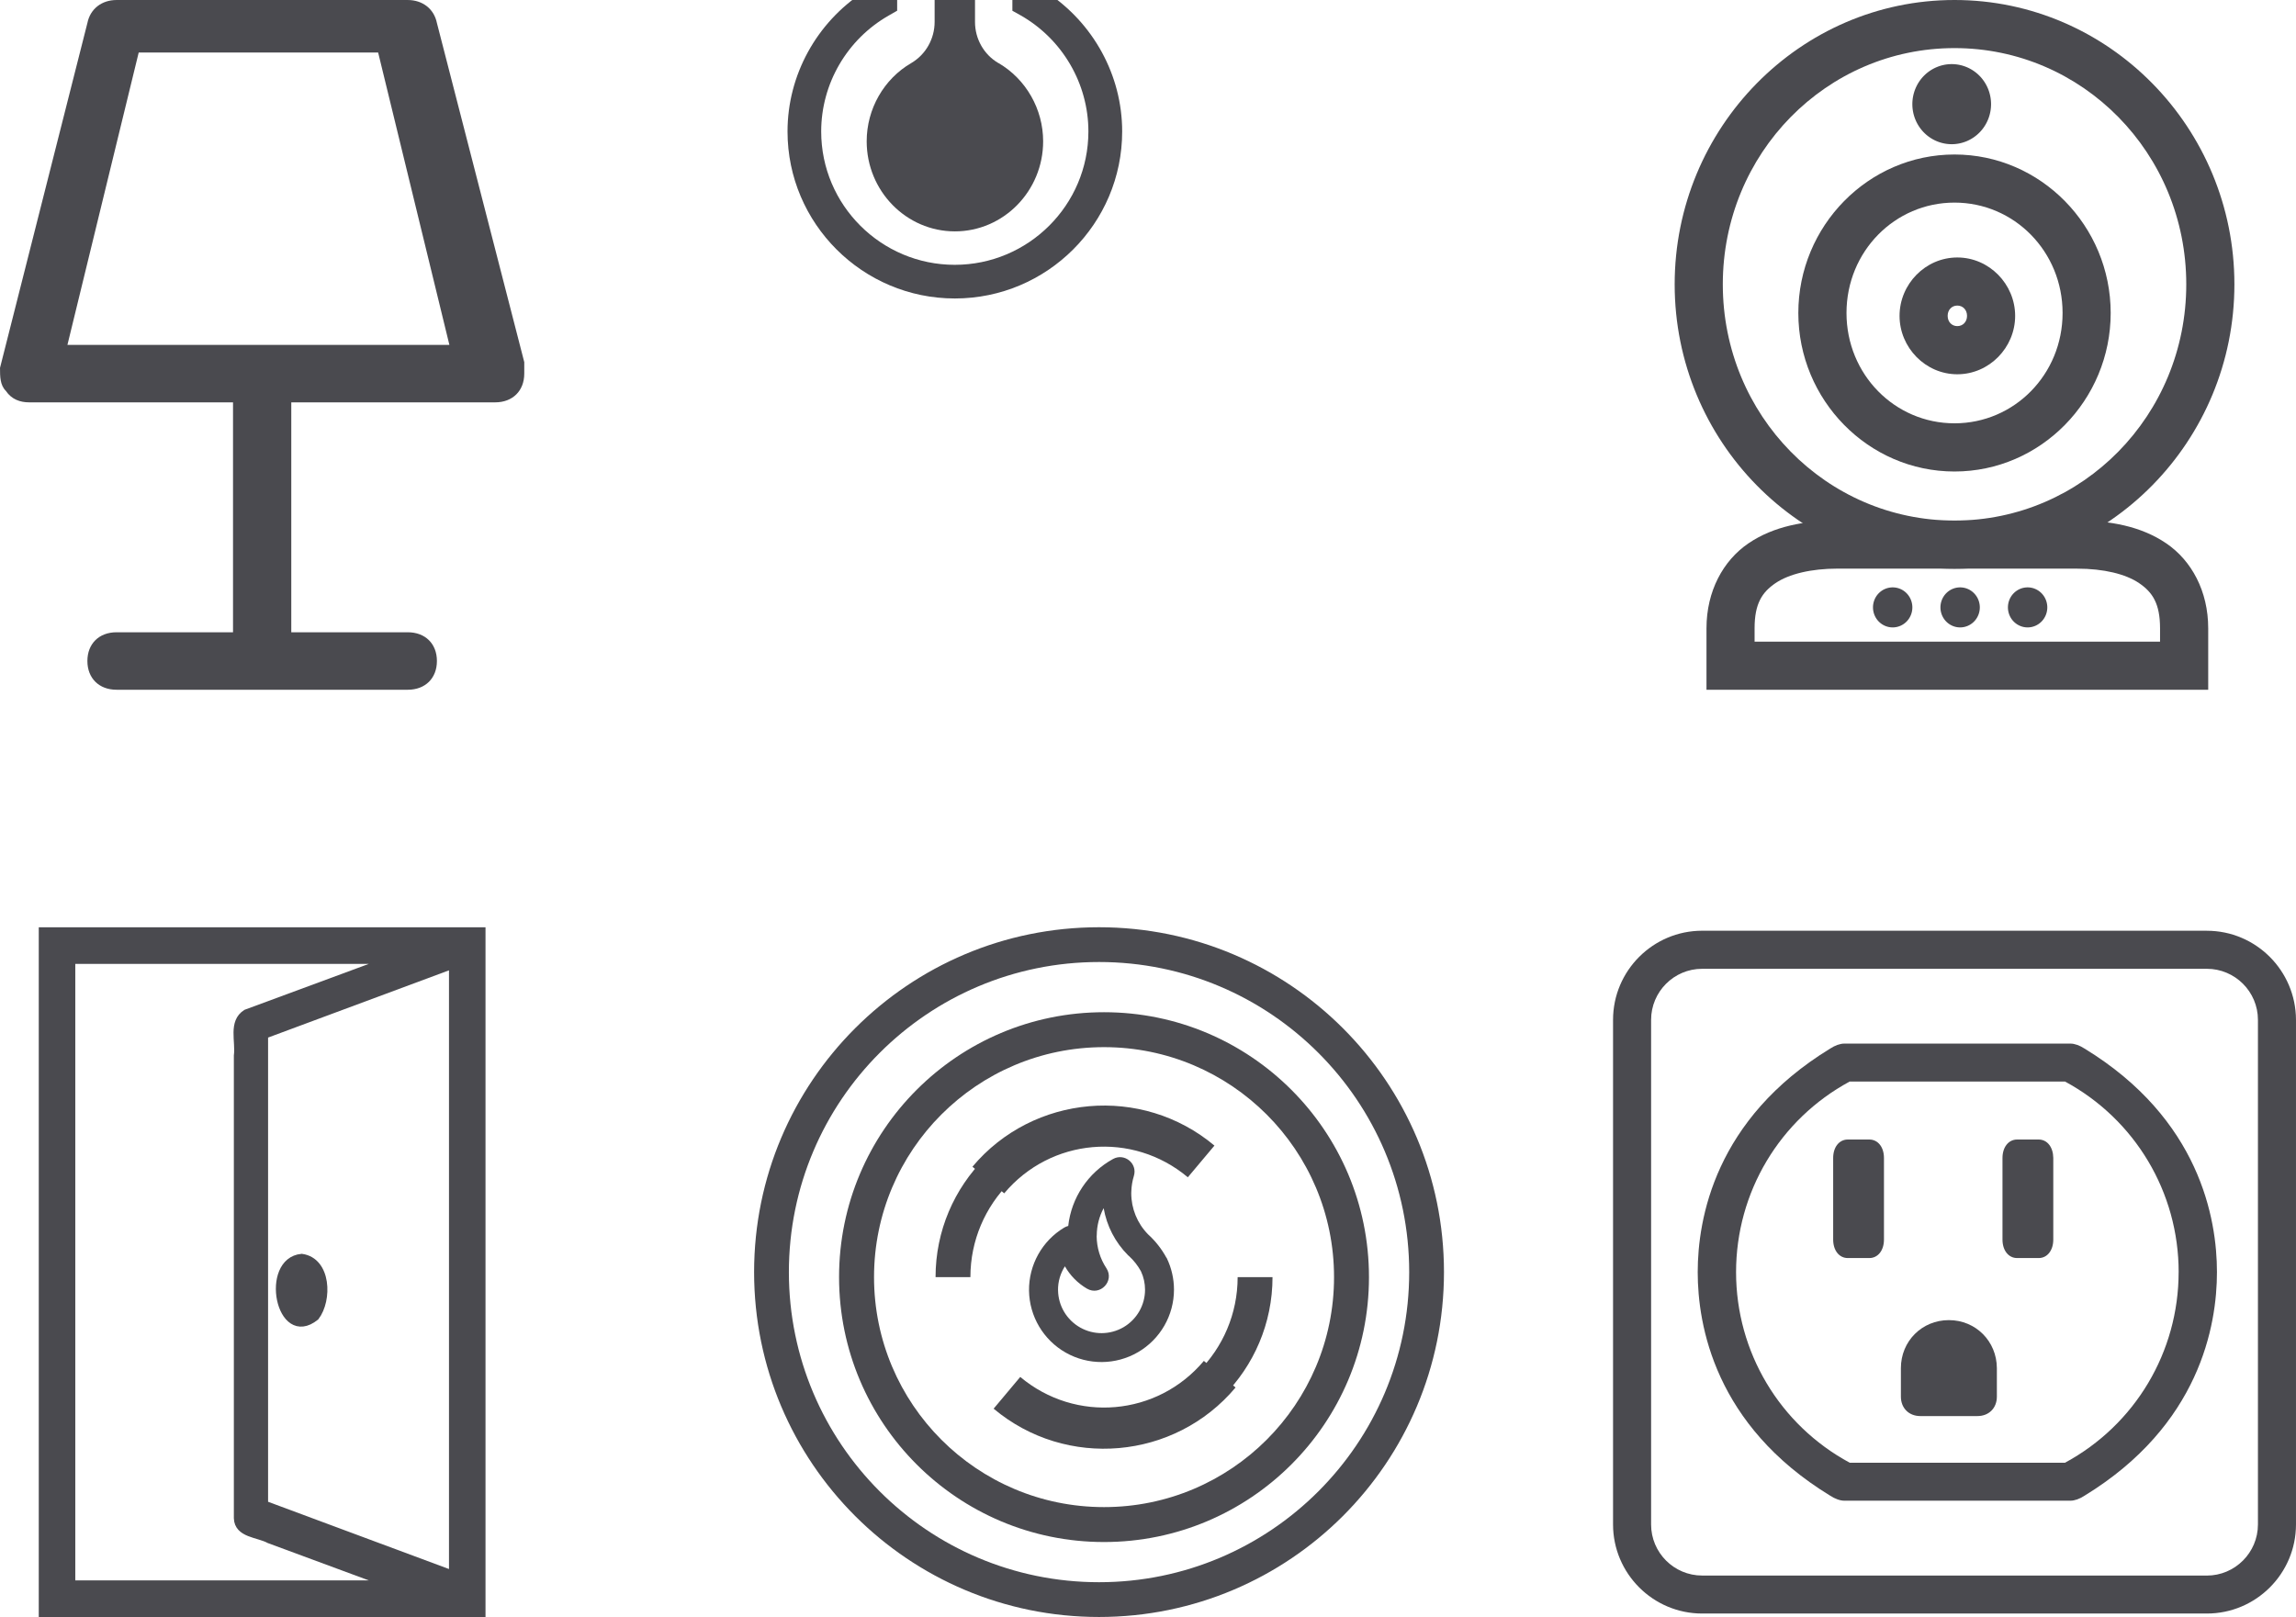 <?xml version="1.0" encoding="UTF-8" standalone="no"?>
<svg
   xmlns:dc="http://purl.org/dc/elements/1.1/"
   xmlns:cc="http://creativecommons.org/ns#"
   xmlns:rdf="http://www.w3.org/1999/02/22-rdf-syntax-ns#"
   xmlns:svg="http://www.w3.org/2000/svg"
   xmlns="http://www.w3.org/2000/svg"
   width="283.927"
   height="200"
   viewBox="0 0 75.122 52.917"
   version="1.1"
   id="svg9285">
  <defs
     id="defs9279" />
  <g
     id="g27825">
    <g
       id="g27798">
      <ellipse
         style="fill:none;fill-opacity:1;stroke:#000000;stroke-width:1.125"
         id="ellipse74935-4-8"
         cx="63.949"
         cy="9.306"
         rx="8.37"
         ry="8.518" />
      <path
         id="ellipse74937-5-8"
         d="m 63.949,-4.1398121e-7 c -5.055,0 -9.156,4.183 -9.156,9.305 0,5.123 4.1,9.307 9.156,9.307 5.055,0 9.158,-4.184 9.158,-9.307 0,-5.123 -4.102,-9.305 -9.158,-9.305 z m 0,1.574 c 4.189,0 7.583,3.444 7.583,7.731 0,4.286 -3.394,7.731 -7.583,7.731 -4.189,0 -7.581,-3.444 -7.581,-7.731 0,-4.286 3.392,-7.731 7.581,-7.731 z"
         style="color:#000000;font-style:normal;font-variant:normal;font-weight:normal;font-stretch:normal;font-size:medium;line-height:normal;font-family:sans-serif;font-variant-ligatures:normal;font-variant-position:normal;font-variant-caps:normal;font-variant-numeric:normal;font-variant-alternates:normal;font-feature-settings:normal;text-indent:0;text-align:start;text-decoration:none;text-decoration-line:none;text-decoration-style:solid;text-decoration-color:#000000;letter-spacing:normal;word-spacing:normal;text-transform:none;writing-mode:lr-tb;direction:ltr;text-orientation:mixed;dominant-baseline:auto;baseline-shift:baseline;text-anchor:start;white-space:normal;shape-padding:0;clip-rule:nonzero;display:inline;overflow:visible;visibility:visible;opacity:1;isolation:auto;mix-blend-mode:normal;color-interpolation:sRGB;color-interpolation-filters:linearRGB;solid-color:#000000;solid-opacity:1;vector-effect:none;fill:#4a4a4f;fill-opacity:1;fill-rule:nonzero;stroke:none;stroke-width:1.575;stroke-linecap:butt;stroke-linejoin:miter;stroke-miterlimit:4;stroke-dasharray:none;stroke-dashoffset:0;stroke-opacity:1;color-rendering:auto;image-rendering:auto;shape-rendering:auto;text-rendering:auto;enable-background:accumulate" />
      <path
         id="ellipse74939-0-9"
         d="m 63.949,5.056 c -2.82,0 -5.11,2.339 -5.11,5.187 0,2.848 2.29,5.187 5.11,5.187 2.82,0 5.11,-2.339 5.11,-5.187 0,-2.848 -2.29,-5.187 -5.11,-5.187 z m 0,1.574 c 1.954,0 3.536,1.601 3.536,3.612 0,2.012 -1.582,3.611 -3.536,3.611 -1.954,0 -3.534,-1.599 -3.534,-3.611 0,-2.012 1.58,-3.612 3.534,-3.612 z"
         style="color:#000000;font-style:normal;font-variant:normal;font-weight:normal;font-stretch:normal;font-size:medium;line-height:normal;font-family:sans-serif;font-variant-ligatures:normal;font-variant-position:normal;font-variant-caps:normal;font-variant-numeric:normal;font-variant-alternates:normal;font-feature-settings:normal;text-indent:0;text-align:start;text-decoration:none;text-decoration-line:none;text-decoration-style:solid;text-decoration-color:#000000;letter-spacing:normal;word-spacing:normal;text-transform:none;writing-mode:lr-tb;direction:ltr;text-orientation:mixed;dominant-baseline:auto;baseline-shift:baseline;text-anchor:start;white-space:normal;shape-padding:0;clip-rule:nonzero;display:inline;overflow:visible;visibility:visible;opacity:1;isolation:auto;mix-blend-mode:normal;color-interpolation:sRGB;color-interpolation-filters:linearRGB;solid-color:#000000;solid-opacity:1;vector-effect:none;fill:#4a4a4f;fill-opacity:1;fill-rule:nonzero;stroke:none;stroke-width:1.575;stroke-linecap:butt;stroke-linejoin:miter;stroke-miterlimit:4;stroke-dasharray:none;stroke-dashoffset:0;stroke-opacity:1;color-rendering:auto;image-rendering:auto;shape-rendering:auto;text-rendering:auto;enable-background:accumulate" />
      <path
         id="ellipse74941-3-7"
         d="m 64.041,8.426 c -1.043,0 -1.89,0.872 -1.89,1.911 0,1.038 0.848,1.911 1.89,1.911 1.043,0 1.892,-0.872 1.892,-1.911 0,-1.038 -0.849,-1.911 -1.892,-1.911 z m 0,1.574 c 0.177,0 0.318,0.134 0.318,0.336 0,0.202 -0.141,0.336 -0.318,0.336 -0.177,0 -0.316,-0.134 -0.316,-0.336 0,-0.202 0.139,-0.336 0.316,-0.336 z"
         style="color:#000000;font-style:normal;font-variant:normal;font-weight:normal;font-stretch:normal;font-size:medium;line-height:normal;font-family:sans-serif;font-variant-ligatures:normal;font-variant-position:normal;font-variant-caps:normal;font-variant-numeric:normal;font-variant-alternates:normal;font-feature-settings:normal;text-indent:0;text-align:start;text-decoration:none;text-decoration-line:none;text-decoration-style:solid;text-decoration-color:#000000;letter-spacing:normal;word-spacing:normal;text-transform:none;writing-mode:lr-tb;direction:ltr;text-orientation:mixed;dominant-baseline:auto;baseline-shift:baseline;text-anchor:start;white-space:normal;shape-padding:0;clip-rule:nonzero;display:inline;overflow:visible;visibility:visible;opacity:1;isolation:auto;mix-blend-mode:normal;color-interpolation:sRGB;color-interpolation-filters:linearRGB;solid-color:#000000;solid-opacity:1;vector-effect:none;fill:#4a4a4f;fill-opacity:1;fill-rule:nonzero;stroke:none;stroke-width:1.575;stroke-linecap:butt;stroke-linejoin:miter;stroke-miterlimit:4;stroke-dasharray:none;stroke-dashoffset:0;stroke-opacity:1;color-rendering:auto;image-rendering:auto;shape-rendering:auto;text-rendering:auto;enable-background:accumulate" />
      <path
         id="ellipse74943-6-7"
         d="M 65.145,3.409 A 1.288,1.31 0 0 1 63.857,4.719 1.288,1.31 0 0 1 62.57,3.409 1.288,1.31 0 0 1 63.857,2.098 1.288,1.31 0 0 1 65.145,3.409 Z"
         style="fill:#4a4a4f;fill-opacity:1;stroke:none;stroke-width:0.374" />
      <path
         id="ellipse74945-0-4"
         d="m 62.57,19.877 a 0.644,0.655 0 0 1 -0.644,0.655 0.644,0.655 0 0 1 -0.644,-0.655 0.644,0.655 0 0 1 0.644,-0.655 0.644,0.655 0 0 1 0.644,0.655 z"
         style="fill:#4a4a4f;fill-opacity:1;stroke:none;stroke-width:0.193" />
      <path
         id="ellipse74947-6-3"
         d="m 64.777,19.877 a 0.644,0.655 0 0 1 -0.644,0.655 0.644,0.655 0 0 1 -0.644,-0.655 0.644,0.655 0 0 1 0.644,-0.655 0.644,0.655 0 0 1 0.644,0.655 z"
         style="fill:#4a4a4f;fill-opacity:1;stroke:none;stroke-width:0.193" />
      <path
         id="ellipse74949-3-0"
         d="m 66.985,19.877 a 0.644,0.655 0 0 1 -0.644,0.655 0.644,0.655 0 0 1 -0.644,-0.655 0.644,0.655 0 0 1 0.644,-0.655 0.644,0.655 0 0 1 0.644,0.655 z"
         style="fill:#4a4a4f;fill-opacity:1;stroke:none;stroke-width:0.193" />
      <path
         id="path74953-2-3"
         d="m 60.125,17.035 c -1.062,0 -2.089,0.182 -2.918,0.746 -0.829,0.565 -1.373,1.565 -1.373,2.781 v 2.01 H 56.621 72.25 V 20.562 c 0,-1.216 -0.544,-2.217 -1.373,-2.781 -0.829,-0.565 -1.856,-0.746 -2.918,-0.746 z m 0,1.574 h 7.834 c 0.868,0 1.592,0.175 2.031,0.475 0.44,0.299 0.684,0.671 0.684,1.479 v 0.436 H 57.408 V 20.562 c 0,-0.808 0.244,-1.179 0.684,-1.479 0.44,-0.299 1.165,-0.475 2.033,-0.475 z"
         style="color:#000000;font-style:normal;font-variant:normal;font-weight:normal;font-stretch:normal;font-size:medium;line-height:normal;font-family:sans-serif;font-variant-ligatures:normal;font-variant-position:normal;font-variant-caps:normal;font-variant-numeric:normal;font-variant-alternates:normal;font-feature-settings:normal;text-indent:0;text-align:start;text-decoration:none;text-decoration-line:none;text-decoration-style:solid;text-decoration-color:#000000;letter-spacing:normal;word-spacing:normal;text-transform:none;writing-mode:lr-tb;direction:ltr;text-orientation:mixed;dominant-baseline:auto;baseline-shift:baseline;text-anchor:start;white-space:normal;shape-padding:0;clip-rule:nonzero;display:inline;overflow:visible;visibility:visible;opacity:1;isolation:auto;mix-blend-mode:normal;color-interpolation:sRGB;color-interpolation-filters:linearRGB;solid-color:#000000;solid-opacity:1;vector-effect:none;fill:#4a4a4f;fill-opacity:1;fill-rule:nonzero;stroke:none;stroke-width:1.575;stroke-linecap:butt;stroke-linejoin:miter;stroke-miterlimit:4;stroke-dasharray:none;stroke-dashoffset:0;stroke-opacity:1;color-rendering:auto;image-rendering:auto;shape-rendering:auto;text-rendering:auto;enable-background:accumulate" />
      <path
         id="path74957-0-0"
         d="m 9.871,41.145 c -1.269,0.116 -0.741,2.918 0.459,1.955 0.428,-0.557 0.394,-1.836 -0.459,-1.955 z M 1.381,30.458 c 0,7.448 0,14.897 0,22.345 4.797,0 9.594,0 14.391,0 0,-7.448 0,-14.897 0,-22.345 -4.797,0 -9.594,0 -14.391,0 z m 0.97,0.972 c 3.45,0 6.899,0 10.349,0 -1.55,0.573 -3.099,1.145 -4.649,1.718 -0.475,0.299 -0.223,0.93 -0.287,1.398 0,5.046 0,10.092 0,15.138 0.019,0.529 0.678,0.51 1.043,0.709 1.297,0.48 2.595,0.959 3.892,1.439 -3.45,0 -6.899,0 -10.349,0 0,-6.801 0,-13.601 0,-20.402 z M 8.658,33.876 c 2.048,-0.761 4.097,-1.523 6.145,-2.284 0,6.639 0,13.278 0,19.917 -2.048,-0.762 -4.097,-1.523 -6.145,-2.285 0,-5.116 0,-10.232 0,-15.348 z"
         style="fill:#4a4a4f;fill-opacity:1;stroke:#4a4a4f;stroke-width:0.226;stroke-opacity:1" />
      <g
         id="g74963-6-9"
         transform="matrix(0.385,0,0,0.386,-3996.137,-16937.699)"
         style="fill:#4a4a4f;fill-opacity:1">
        <path
           d="m 10468.485,43879.37 -0.01,-24.725 c 0,-4.256 -3.48,-7.722 -7.756,-7.722 -4.276,0 -7.756,3.466 -7.756,7.722 v 24.722 c -3.993,2.602 -6.46,7.046 -6.46,11.83 0,7.803 6.382,14.157 14.22,14.157 7.845,0 14.22,-6.354 14.22,-14.157 0,-4.784 -2.467,-9.22 -6.453,-11.827 z m -7.767,23.131 c -6.262,0 -11.354,-5.073 -11.354,-11.304 0,-4.053 2.198,-7.813 5.735,-9.829 l 0.721,-0.412 v -0.827 -25.484 c 0,-2.688 2.194,-4.872 4.894,-4.872 2.699,0 4.898,2.184 4.898,4.872 v 0.612 h -3.269 c -0.608,0 -1.103,0.489 -1.103,1.098 0,0.605 0.495,1.094 1.103,1.094 h 3.269 v 2.885 h -3.269 c -0.608,0 -1.103,0.489 -1.103,1.098 0,0.605 0.495,1.097 1.103,1.097 h 3.269 v 2.882 h -3.269 c -0.608,0 -1.103,0.492 -1.103,1.097 0,0.605 0.495,1.094 1.103,1.094 h 3.269 v 12.527 0.831 l 0.725,0.404 c 3.533,2.017 5.735,5.78 5.735,9.829 0,6.235 -5.096,11.308 -11.361,11.308 z"
           id="path74959-1-2"
           style="fill:#4a4a4f;fill-opacity:1" />
        <path
           d="m 10464.42,43885.395 c -1.229,-0.718 -1.984,-2.048 -1.984,-3.483 v -7.387 c 0,-0.965 -0.771,-1.748 -1.716,-1.748 -0.948,0 -1.716,0.783 -1.716,1.748 v 7.379 c 0,1.443 -0.759,2.772 -1.984,3.49 -2.339,1.354 -3.79,3.9 -3.79,6.636 0,4.21 3.362,7.635 7.497,7.635 4.136,0 7.499,-3.425 7.499,-7.635 0,-2.732 -1.46,-5.278 -3.796,-6.636 z"
           id="path74961-5-5"
           style="fill:#4a4a4f;fill-opacity:1" />
      </g>
      <path
         style="fill:#4a4a4f;fill-opacity:1;fill-rule:nonzero;stroke:none;stroke-width:0.164;stroke-opacity:1"
         id="path74965-7-0"
         d="m 35.959,52.916 c -6.233,0 -11.286,-5.053 -11.286,-11.286 0,-6.233 5.053,-11.286 11.286,-11.286 6.233,0 11.286,5.053 11.286,11.286 0,6.233 -5.053,11.286 -11.286,11.286 z m 0,-1.138 c 5.604,0 10.148,-4.543 10.148,-10.148 0,-5.604 -4.543,-10.148 -10.148,-10.148 -5.604,0 -10.148,4.543 -10.148,10.148 0,5.604 4.543,10.148 10.148,10.148 z" />
      <path
         style="fill:#4a4a4f;fill-opacity:1;fill-rule:nonzero;stroke:none;stroke-width:0.164;stroke-opacity:1"
         id="path74967-6-5"
         d="m 36.122,50.463 c -4.787,0 -8.669,-3.881 -8.669,-8.669 0,-4.788 3.881,-8.669 8.669,-8.669 4.788,0 8.669,3.881 8.669,8.669 0,4.788 -3.881,8.669 -8.669,8.669 z m 0,-1.143 c 4.156,0 7.526,-3.369 7.526,-7.526 0,-4.156 -3.369,-7.526 -7.526,-7.526 -4.156,0 -7.525,3.369 -7.525,7.526 0,4.156 3.369,7.526 7.525,7.526 z" />
      <path
         style="fill:#4a4a4f;fill-opacity:1;fill-rule:nonzero;stroke:none;stroke-width:0.164;stroke-opacity:1"
         id="path74969-5-9"
         d="m 34.618,42.224 c 0.006,0.505 0.282,0.969 0.723,1.219 0.439,0.249 0.98,0.245 1.417,-0.009 0.437,-0.255 0.706,-0.722 0.706,-1.228 0,-0.209 -0.046,-0.416 -0.134,-0.604 -0.102,-0.185 -0.233,-0.352 -0.388,-0.495 -0.013,-0.009 -0.022,-0.019 -0.033,-0.028 -0.423,-0.424 -0.699,-0.963 -0.799,-1.542 -0.144,0.269 -0.223,0.572 -0.226,0.887 0,0.009 0,0.019 -0.003,0.028 0.003,0.372 0.111,0.736 0.318,1.049 0.276,0.419 -0.202,0.923 -0.635,0.67 -0.305,-0.179 -0.552,-0.432 -0.722,-0.731 -0.148,0.231 -0.229,0.503 -0.225,0.785 z m 3.551,-1.064 0.009,0.019 c 0.153,0.319 0.233,0.67 0.233,1.025 0,0.842 -0.449,1.622 -1.177,2.046 -0.728,0.425 -1.629,0.431 -2.363,0.016 -0.733,-0.415 -1.191,-1.188 -1.203,-2.03 -0.009,-0.843 0.428,-1.628 1.15,-2.062 0.043,-0.025 0.088,-0.044 0.133,-0.055 0.102,-0.919 0.645,-1.739 1.466,-2.191 0.373,-0.205 0.807,0.147 0.682,0.554 -0.049,0.161 -0.077,0.327 -0.083,0.492 -0.003,0.048 -0.003,0.06 -0.003,0.074 0,0.503 0.197,0.985 0.549,1.345 0.242,0.22 0.447,0.48 0.603,0.768 z" />
      <path
         id="path74971-69-4"
         d="m 35.633,36.201 c -1.434,0.126 -2.822,0.795 -3.816,1.98 l 1.039,0.871 c 1.519,-1.811 4.197,-2.045 6.008,-0.525 l 0.871,-1.037 C 38.549,36.495 37.067,36.076 35.633,36.201 Z m 3.756,8.334 c -1.519,1.81 -4.197,2.045 -6.008,0.525 l -0.871,1.039 c 2.371,1.99 5.927,1.678 7.916,-0.693 z"
         style="color:#000000;font-style:normal;font-variant:normal;font-weight:normal;font-stretch:normal;font-size:medium;line-height:normal;font-family:sans-serif;font-variant-ligatures:normal;font-variant-position:normal;font-variant-caps:normal;font-variant-numeric:normal;font-variant-alternates:normal;font-feature-settings:normal;text-indent:0;text-align:start;text-decoration:none;text-decoration-line:none;text-decoration-style:solid;text-decoration-color:#000000;letter-spacing:normal;word-spacing:normal;text-transform:none;writing-mode:lr-tb;direction:ltr;text-orientation:mixed;dominant-baseline:auto;baseline-shift:baseline;text-anchor:start;white-space:normal;shape-padding:0;clip-rule:nonzero;display:inline;overflow:visible;visibility:visible;opacity:1;isolation:auto;mix-blend-mode:normal;color-interpolation:sRGB;color-interpolation-filters:linearRGB;solid-color:#000000;solid-opacity:1;vector-effect:none;fill:#4a4a4f;fill-opacity:1;fill-rule:evenodd;stroke:none;stroke-width:1.354;stroke-linecap:butt;stroke-linejoin:miter;stroke-miterlimit:4;stroke-dasharray:none;stroke-dashoffset:0;stroke-opacity:1;color-rendering:auto;image-rendering:auto;shape-rendering:auto;text-rendering:auto;enable-background:accumulate" />
      <path
         d="m 36.122,36.282 v 1.14 c -2.415,0 -4.372,1.957 -4.372,4.372 H 30.61 c 0,-3.045 2.468,-5.512 5.512,-5.512 z m 0,11.025 v -1.141 c 2.414,0 4.372,-1.957 4.372,-4.372 h 1.141 c 0,3.045 -2.468,5.512 -5.512,5.512 z"
         id="path74973-3-6"
         style="fill:#4a4a4f;fill-opacity:1;fill-rule:nonzero;stroke:none;stroke-width:0.164;stroke-opacity:1" />
      <path
         style="fill:#4a4a4f;fill-opacity:1;stroke:none;stroke-width:0.226;stroke-opacity:1"
         id="path74977-4-2"
         d="m 72.204,30.458 h -16.511 c -1.608,0 -2.916,1.309 -2.916,2.916 v 16.513 c 0,1.608 1.309,2.916 2.916,2.916 h 16.513 c 1.608,0 2.916,-1.307 2.916,-2.916 V 33.375 c -0.004,-1.608 -1.309,-2.916 -2.918,-2.916 z m 0,21.102 h -16.511 c -0.922,0 -1.671,-0.749 -1.671,-1.671 V 33.375 c 0,-0.922 0.749,-1.671 1.671,-1.671 h 16.513 c 0.921,0 1.671,0.749 1.671,1.671 v 16.513 c 0,0.922 -0.751,1.673 -1.673,1.673 z" />
      <path
         style="fill:#4a4a4f;fill-opacity:1;stroke:none;stroke-width:0.226;stroke-opacity:1"
         id="path74979-5-2"
         d="m 63.764,43.201 c -0.88,0 -1.569,0.689 -1.569,1.571 v 0.934 c 0,0.374 0.261,0.635 0.635,0.635 h 1.87 c 0.374,0 0.635,-0.261 0.635,-0.635 V 44.772 C 65.331,43.892 64.644,43.201 63.764,43.201 Z" />
      <path
         style="fill:#4a4a4f;fill-opacity:1;stroke:none;stroke-width:0.226;stroke-opacity:1"
         id="path74981-2-4"
         d="m 61.162,37.291 h -0.705 c -0.281,0 -0.478,0.249 -0.478,0.605 v 2.669 c 0,0.356 0.197,0.605 0.478,0.605 h 0.705 c 0.282,0 0.479,-0.249 0.479,-0.605 v -2.671 c 0,-0.354 -0.196,-0.603 -0.479,-0.603 z" />
      <path
         style="fill:#4a4a4f;fill-opacity:1;stroke:none;stroke-width:0.226;stroke-opacity:1"
         id="path74983-5-7"
         d="m 68.207,34.317 c -0.158,-0.104 -0.327,-0.165 -0.461,-0.165 h -7.405 c -0.135,0 -0.303,0.06 -0.457,0.161 -3.774,2.305 -4.337,5.574 -4.337,7.318 0,1.744 0.563,5.013 4.332,7.314 0.158,0.104 0.327,0.165 0.461,0.165 h 7.405 c 0.134,0 0.303,-0.06 0.456,-0.162 3.772,-2.305 4.335,-5.574 4.335,-7.318 0,-1.744 -0.563,-5.013 -4.33,-7.314 z m 3.075,7.314 c 0,2.611 -1.424,4.998 -3.718,6.237 H 60.521 C 58.226,46.629 56.802,44.242 56.802,41.631 c 0,-2.611 1.424,-4.998 3.718,-6.238 h 7.044 c 2.295,1.24 3.719,3.626 3.719,6.238 z" />
      <path
         style="fill:#4a4a4f;fill-opacity:1;stroke:none;stroke-width:0.226;stroke-opacity:1"
         id="path74985-4-7"
         d="M 66.703,37.291 H 65.998 c -0.282,0 -0.479,0.249 -0.479,0.605 v 2.669 c 0,0.356 0.197,0.605 0.479,0.605 h 0.705 c 0.281,0 0.478,-0.249 0.478,-0.605 v -2.671 c -0.004,-0.354 -0.198,-0.603 -0.478,-0.603 z" />
      <path
         style="fill:#4a4a4f;fill-opacity:1;stroke:none;stroke-width:0.226;stroke-opacity:1"
         id="path74989-7-5"
         d="M 14.295,0.753 C 14.2,0.283 13.818,3.6914756e-4 13.342,3.6914756e-4 H 3.812 c -0.476,0 -0.858,0.282 -0.953,0.753 L -2.4700145e-7,12.038 c 0,0.282 0,0.564 0.191,0.753 0.19,0.284 0.476,0.376 0.762,0.376 H 7.624 v 7.524 H 3.812 c -0.572,0 -0.953,0.376 -0.953,0.94 0,0.564 0.381,0.941 0.953,0.941 h 9.53 c 0.572,0 0.953,-0.376 0.953,-0.941 0,-0.564 -0.381,-0.94 -0.953,-0.94 H 9.53 v -7.524 h 6.67 c 0.572,0 0.953,-0.376 0.953,-0.941 0,-0.188 0,-0.282 0,-0.376 z M 2.206,11.286 4.538,1.718 h 7.834 l 2.331,9.568 z" />
    </g>
  </g>
</svg>

